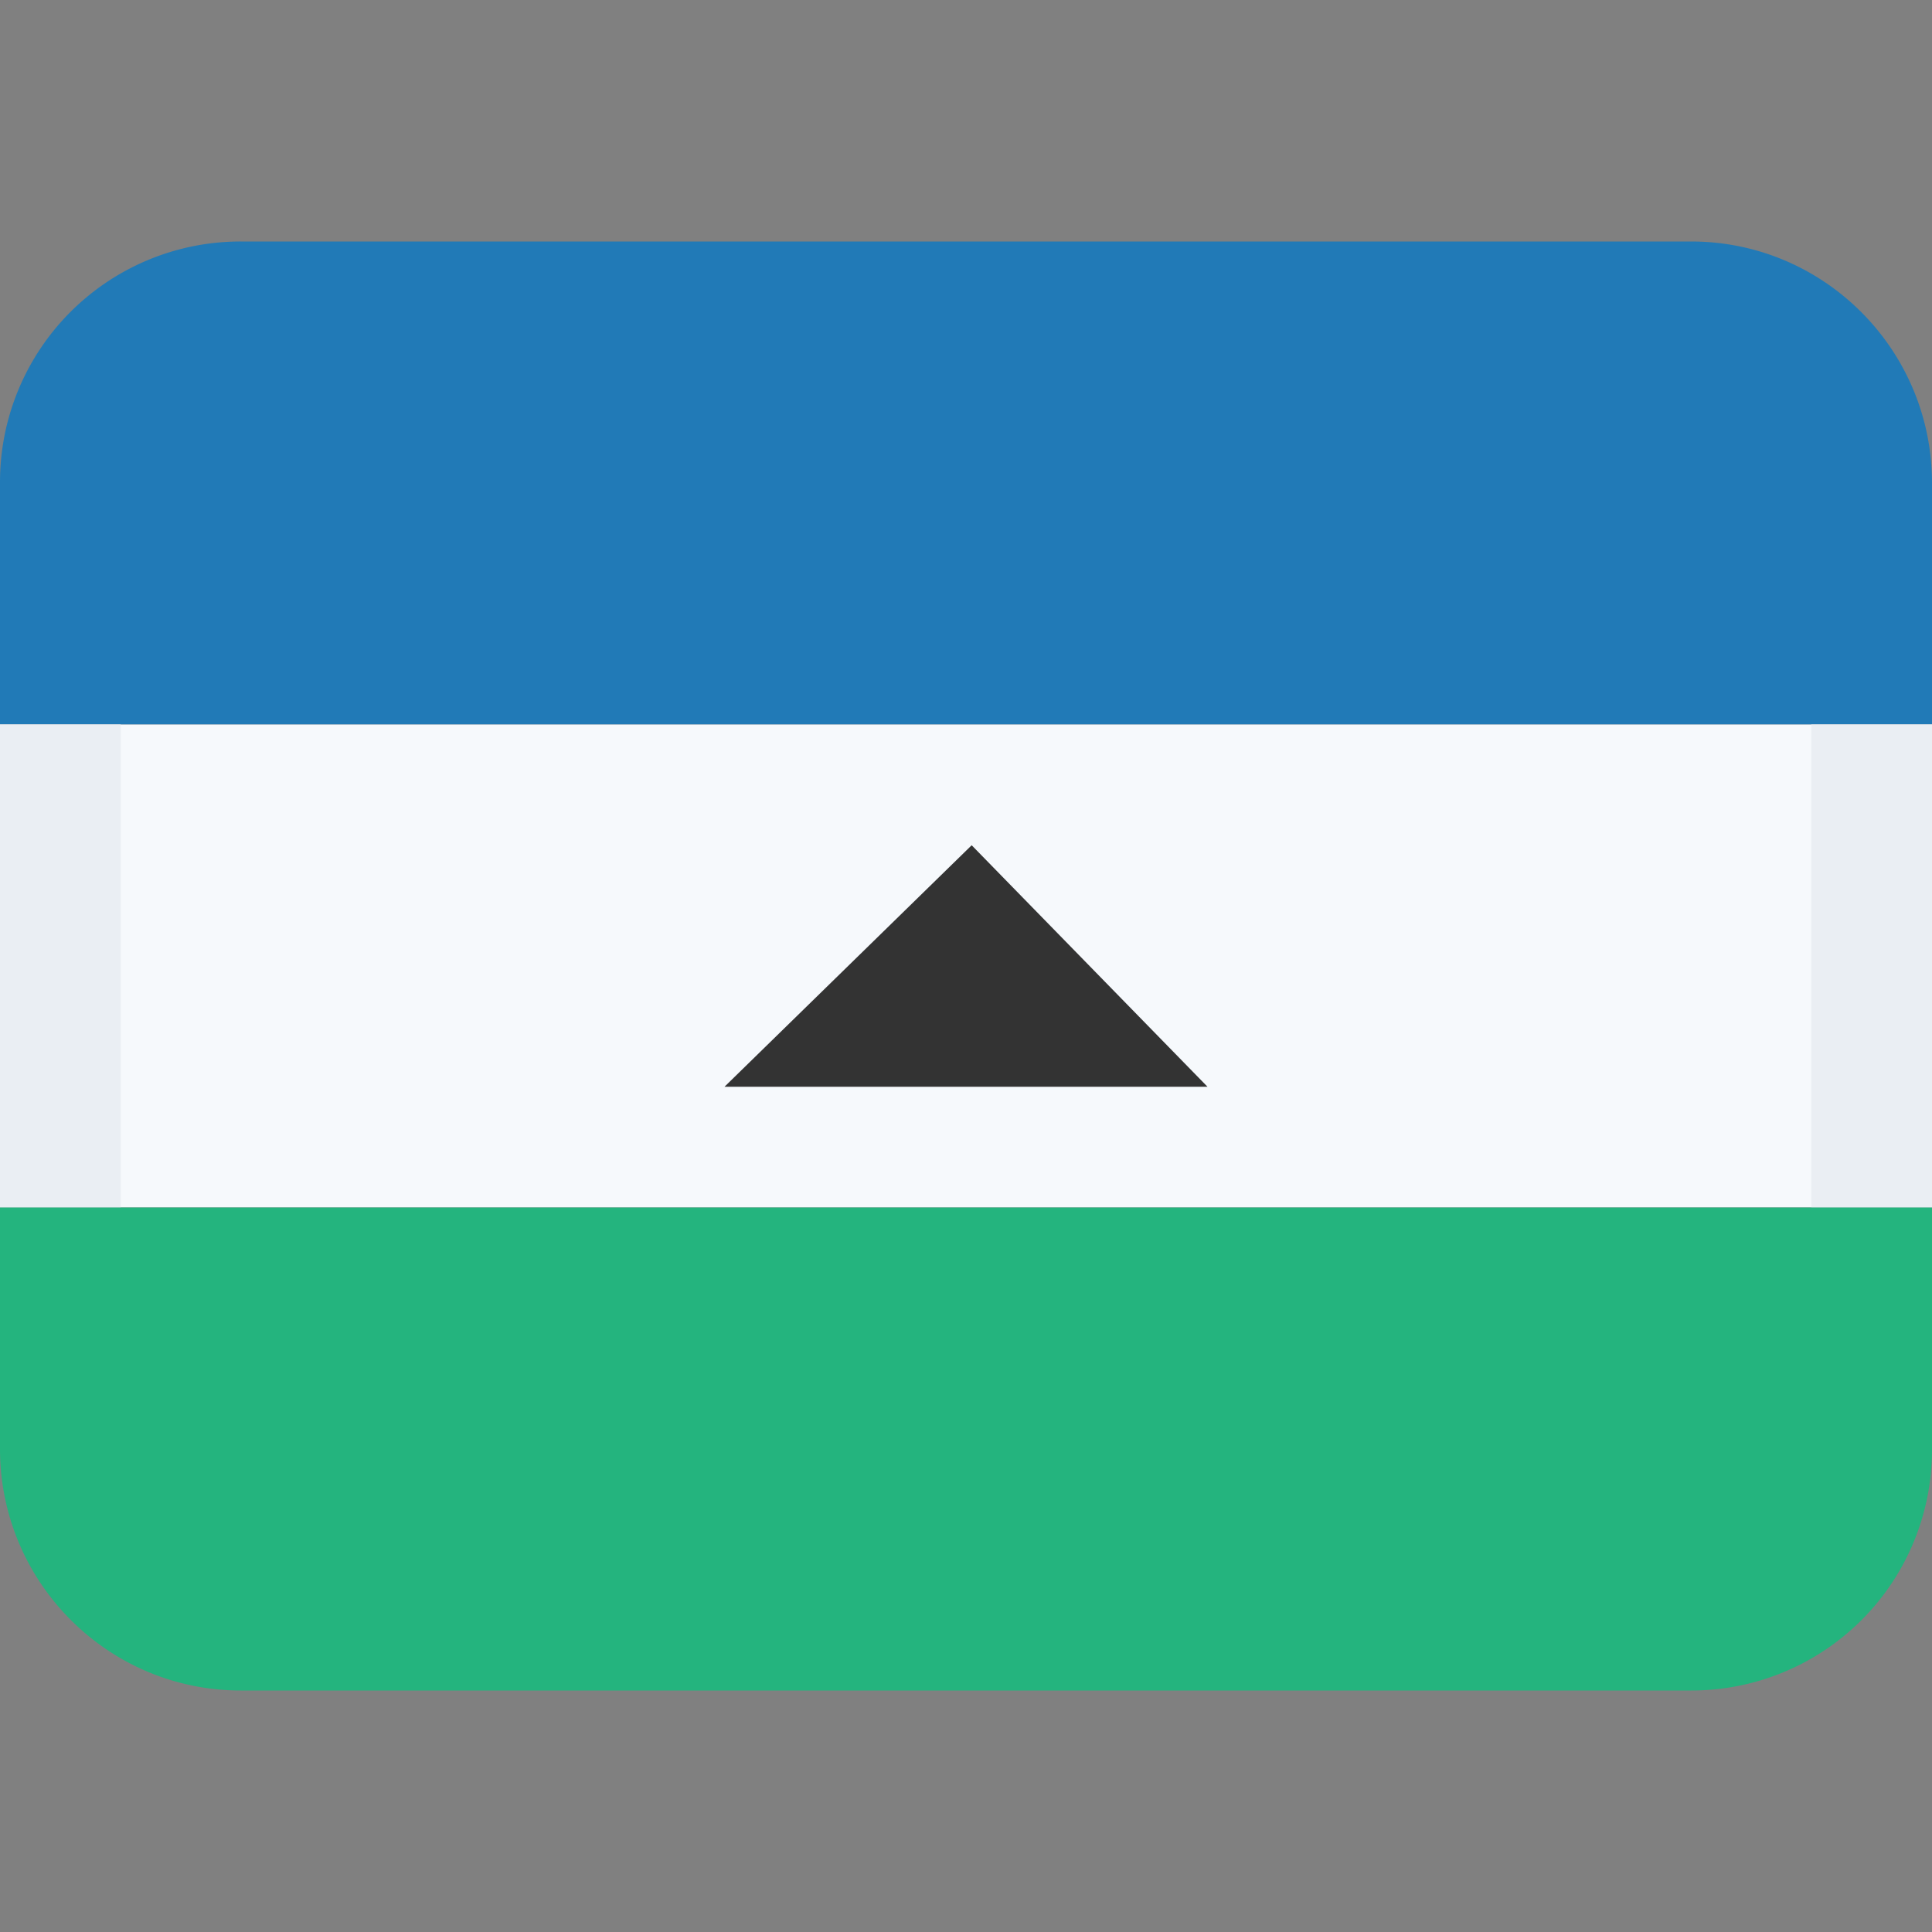<svg class="SVGInline-svg SVGInline--cleaned-svg SVG-svg" height="16" width="16" xmlns="http://www.w3.org/2000/svg" viewBox="0 0 16 16" name="LS"><rect x="0" y="0" width="16" height="16" fill="#808080" stroke="none"/><g fill="none" fill-rule="evenodd"><path fill="#217AB7" d="M1.994 2A1.992 1.992 0 0 0 0 4v2h16V4c0-1.105-.895-2-1.994-2H1.994Z"></path><path fill="#F6F9FC" d="M0 6h16v4H0z"></path><path fill="#EAEEF3" fill-rule="nonzero" d="M15 10V6h1v4h-1ZM0 6h1v4H0V6Z"></path><path fill="#24B47E" d="M0 10v2c0 1.105.895 2 1.994 2h12.012A1.992 1.992 0 0 0 16 12v-2H0Z"></path><path fill="#333" d="M8.047 7 6 9h4z"></path></g></svg>